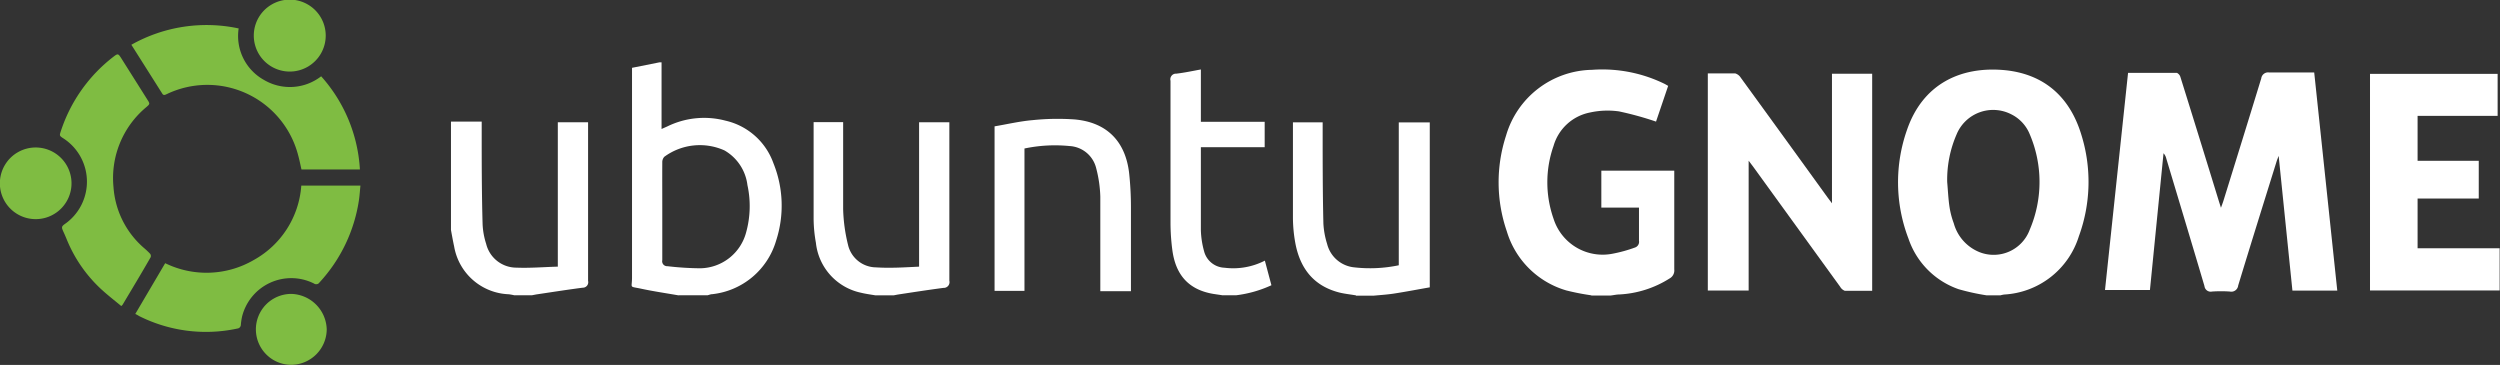 <svg id="Desktop" xmlns="http://www.w3.org/2000/svg" viewBox="0 0 274.24 40.03"><rect x="0" y="0" width="274.24" height="40.03" fill="#333333" stroke="none"/><defs><style>.cls-1{fill:#fff;}.cls-2{fill:#7fbc42;}</style></defs><title>ubuntugnome</title><path class="cls-1" d="M418.1,53.88A24.83,24.83,0,0,1,415,53.2a8.88,8.88,0,0,1-5.49-5.55,17.28,17.28,0,0,1-.15-11.95c1.7-4.92,5.77-7,10.76-6.52,4.36,0.45,7.09,3,8.33,7a17.34,17.34,0,0,1-.24,11.2A9.11,9.11,0,0,1,420,53.79a3.12,3.12,0,0,0-.41.09H418.1Zm-4.34-12.43c0.08,0.91.12,1.82,0.25,2.71a9.07,9.07,0,0,0,.47,1.81,4.78,4.78,0,0,0,2.8,3.16,4.22,4.22,0,0,0,5.54-2.47,13.31,13.31,0,0,0,0-10.44A4.2,4.2,0,0,0,420.75,34a4.34,4.34,0,0,0-5.95,2.2A12.44,12.44,0,0,0,413.76,41.45Z" transform="translate(-200.16 -21.48)"/><path class="cls-1" d="M374.76,53.88a26,26,0,0,1-2.78-.54,9.63,9.63,0,0,1-6.53-6.49,16.5,16.5,0,0,1-.08-10.5,10,10,0,0,1,9.43-7.21,15.52,15.52,0,0,1,8,1.56l0.35,0.2-1.33,3.92a35.32,35.32,0,0,0-4.06-1.12,9,9,0,0,0-3.18.12,5.2,5.2,0,0,0-4,3.66,12.05,12.05,0,0,0,0,8,5.65,5.65,0,0,0,6.53,3.82,15.52,15.52,0,0,0,2.38-.66,0.66,0.66,0,0,0,.46-0.75c0-1.19,0-2.38,0-3.64h-4.13V40.2h8v0.63c0,3.4,0,6.8,0,10.2a1,1,0,0,1-.52,1,11.37,11.37,0,0,1-5.48,1.75c-0.32,0-.64.08-1,0.12h-2.19Z" transform="translate(-200.16 -21.48)"/><path class="cls-1" d="M274.59,53.88c-1.37-.24-2.75-0.44-4.1-0.73s-1,0-1-1.21q0-12.43,0-24.87v1.85l3-.6h0.24c0,2.18,0,1.75,0,3.94,0,1.09,0,2.18,0,3.37l0.65-.29a9.16,9.16,0,0,1,6.38-.62A7.3,7.3,0,0,1,285,39.38a12.41,12.41,0,0,1,.3,8.49,8.23,8.23,0,0,1-7,5.88c-0.18,0-.35.08-0.52,0.12h-3.16Zm-1.78-9.26c0,1.8,0,3.6,0,5.4a0.54,0.54,0,0,0,.56.66,33.2,33.2,0,0,0,3.62.23A5.29,5.29,0,0,0,282,47a10.81,10.81,0,0,0,.15-5.22,5.1,5.1,0,0,0-2.52-3.8,6.59,6.59,0,0,0-6.6.7,0.89,0.89,0,0,0-.22.64C272.8,41.07,272.81,42.85,272.81,44.62Z" transform="translate(-200.16 -21.48)"/><path class="cls-1" d="M296.2,53.88c-0.53-.09-1.07-0.16-1.6-0.29a6.28,6.28,0,0,1-4.94-5.49,15.43,15.43,0,0,1-.25-2.59c0-3.38,0-6.76,0-10.13,0-.16,0-0.31,0-0.5h3.24c0,0.24,0,.47,0,0.7,0,3,0,5.91,0,8.86a18.1,18.1,0,0,0,.53,3.88,3.19,3.19,0,0,0,3.09,2.49c1.54,0.1,3.1,0,4.71-.08V34.89h3.32c0,0.21,0,.43,0,0.64,0,5.58,0,11.17,0,16.75a0.63,0.63,0,0,1-.65.78c-1.68.22-3.35,0.48-5,.73l-0.47.09H296.2Z" transform="translate(-200.16 -21.48)"/><path class="cls-1" d="M249.7,34.82H253c0,0.3,0,.54,0,0.77,0,3.5,0,7,.1,10.5a8.14,8.14,0,0,0,.39,2.14,3.42,3.42,0,0,0,3.34,2.61c1.48,0.06,3-.07,4.52-0.11V34.89h3.32c0,0.22,0,.44,0,0.65,0,5.58,0,11.17,0,16.75a0.6,0.6,0,0,1-.6.75c-1.7.22-3.4,0.49-5.09,0.74l-0.47.09h-1.94a5.94,5.94,0,0,0-.59-0.11,6.32,6.32,0,0,1-6-5.23c-0.13-.6-0.24-1.22-0.35-1.82V34.82Z" transform="translate(-200.16 -21.48)"/><path class="cls-1" d="M348.9,53.88c-0.58-.1-1.16-0.16-1.73-0.29-2.93-.71-4.44-2.71-4.94-5.57a15.86,15.86,0,0,1-.24-2.59c0-3.36,0-6.72,0-10.07,0-.14,0-0.28,0-0.46h3.26c0,0.24,0,.48,0,0.71,0,3.46,0,6.92.08,10.37a9,9,0,0,0,.41,2.26,3.41,3.41,0,0,0,3,2.57,15.39,15.39,0,0,0,4.86-.23V34.91H357V53c-1.26.22-2.55,0.47-3.84,0.67-0.75.12-1.52,0.17-2.28,0.24H348.9Z" transform="translate(-200.16 -21.48)"/><path class="cls-1" d="M334.33,53.88l-1.07-.16c-2.63-.44-4.13-2-4.5-4.82a23,23,0,0,1-.2-2.9c0-5.22,0-10.44,0-15.66a0.62,0.62,0,0,1,.64-0.78c0.88-.1,1.75-0.29,2.69-0.46v5.74h7v2.79h-7c0,0.21,0,.37,0,0.52,0,2.85,0,5.71,0,8.56a9.62,9.62,0,0,0,.35,2.32,2.41,2.41,0,0,0,2.25,1.82,7.59,7.59,0,0,0,4.42-.78l0.72,2.7a13,13,0,0,1-3.87,1.1h-1.46Z" transform="translate(-200.16 -21.48)"/><path class="cls-1" d="M456.55,53.36h-4.92l-1.51-14.78c-0.12.31-.18,0.46-0.23,0.62-1.41,4.53-2.83,9.06-4.21,13.6a0.76,0.76,0,0,1-.92.66,14.63,14.63,0,0,0-1.94,0,0.69,0.69,0,0,1-.84-0.6c-1.38-4.67-2.79-9.33-4.19-14a1.28,1.28,0,0,0-.3-0.57l-1.49,15h-4.93l2.53-23.82c1.83,0,3.59,0,5.35,0a0.74,0.74,0,0,1,.4.48q2.13,6.82,4.23,13.66l0.21,0.66c0.12-.33.2-0.54,0.27-0.76,1.39-4.48,2.78-8.95,4.15-13.43a0.76,0.76,0,0,1,.88-0.65c1.62,0,3.23,0,4.93,0Z" transform="translate(-200.16 -21.48)"/><path class="cls-1" d="M387.5,29.53c1,0,2,0,3,0a1.08,1.08,0,0,1,.62.48q4.78,6.57,9.54,13.16l0.46,0.61V29.57h4.41V53.38c-1,0-2,0-3,0a1,1,0,0,1-.51-0.44l-9.57-13.21-0.47-.62V53.35H387.5V29.53Z" transform="translate(-200.16 -21.48)"/><path class="cls-1" d="M474.11,34.19h-8.75v4.93h6.71v4.14h-6.71v5.45h9v4.63H460.14V29.58h14v4.61Z" transform="translate(-200.16 -21.48)"/><path class="cls-1" d="M324.2,53.42h-3.34c0-.26,0-0.5,0-0.73,0-3.22,0-6.43,0-9.65a13.76,13.76,0,0,0-.45-3.1,3.19,3.19,0,0,0-2.93-2.44,16.25,16.25,0,0,0-4.94.27V53.39h-3.28V35.34c1.38-.23,2.76-0.56,4.16-0.68a26.69,26.69,0,0,1,4.6-.08c3.52,0.3,5.59,2.37,6,5.88a35,35,0,0,1,.2,3.75c0,2.81,0,5.62,0,8.44v0.78Z" transform="translate(-200.16 -21.48)"/><path class="cls-2" d="M233.21,41.84h6.49c-0.06.55-.09,1.09-0.17,1.62a17,17,0,0,1-4.32,9,0.43,0.43,0,0,1-.61.12,5.56,5.56,0,0,0-7.9,3.69,7.4,7.4,0,0,0-.12.83,0.42,0.42,0,0,1-.38.42,16.34,16.34,0,0,1-10.74-1.35L215.17,56,215,55.92l3.28-5.57A10.31,10.31,0,0,0,228,50,10.14,10.14,0,0,0,233.21,41.84Z" transform="translate(-200.16 -21.48)"/><path class="cls-2" d="M214.57,26.39a16.8,16.8,0,0,1,11.77-1.79,5.51,5.51,0,0,0,2.78,5.65,5.59,5.59,0,0,0,6.27-.4,16.73,16.73,0,0,1,4.25,10.22h-6.41c-0.12-.53-0.23-1.08-0.38-1.62a10.29,10.29,0,0,0-14.39-6.65c-0.18.08-.35,0.19-0.5-0.05Z" transform="translate(-200.16 -21.48)"/><path class="cls-2" d="M213.46,55.05c-0.76-.63-1.55-1.24-2.28-1.92a15.29,15.29,0,0,1-3.74-5.49c-0.09-.21-0.18-0.43-0.28-0.64-0.29-.64-0.3-0.66.27-1.06a5.66,5.66,0,0,0-.3-9.27c-0.46-.29-0.46-0.31-0.29-0.82a16.94,16.94,0,0,1,5.77-8.15c0.47-.36.52-0.35,0.84,0.15l2.87,4.55c0.3,0.47.3,0.48-.12,0.84A10.12,10.12,0,0,0,212.61,42a9.7,9.7,0,0,0,3.33,6.67,9.14,9.14,0,0,1,.69.65,0.41,0.41,0,0,1,.06.37c-1,1.75-2.05,3.49-3.09,5.23A1.08,1.08,0,0,1,213.46,55.05Z" transform="translate(-200.16 -21.48)"/><path class="cls-2" d="M228,25.41a3.94,3.94,0,0,1,7.89-.05A3.94,3.94,0,1,1,228,25.41Z" transform="translate(-200.16 -21.48)"/><path class="cls-2" d="M208,41.39a3.93,3.93,0,1,1-7.85,0A3.93,3.93,0,0,1,208,41.39Z" transform="translate(-200.16 -21.48)"/><path class="cls-2" d="M232.12,61.5a3.89,3.89,0,1,1,0-7.78A4,4,0,0,1,236,57.6,3.92,3.92,0,0,1,232.12,61.5Z" transform="translate(-200.16 -21.48)"/></svg>